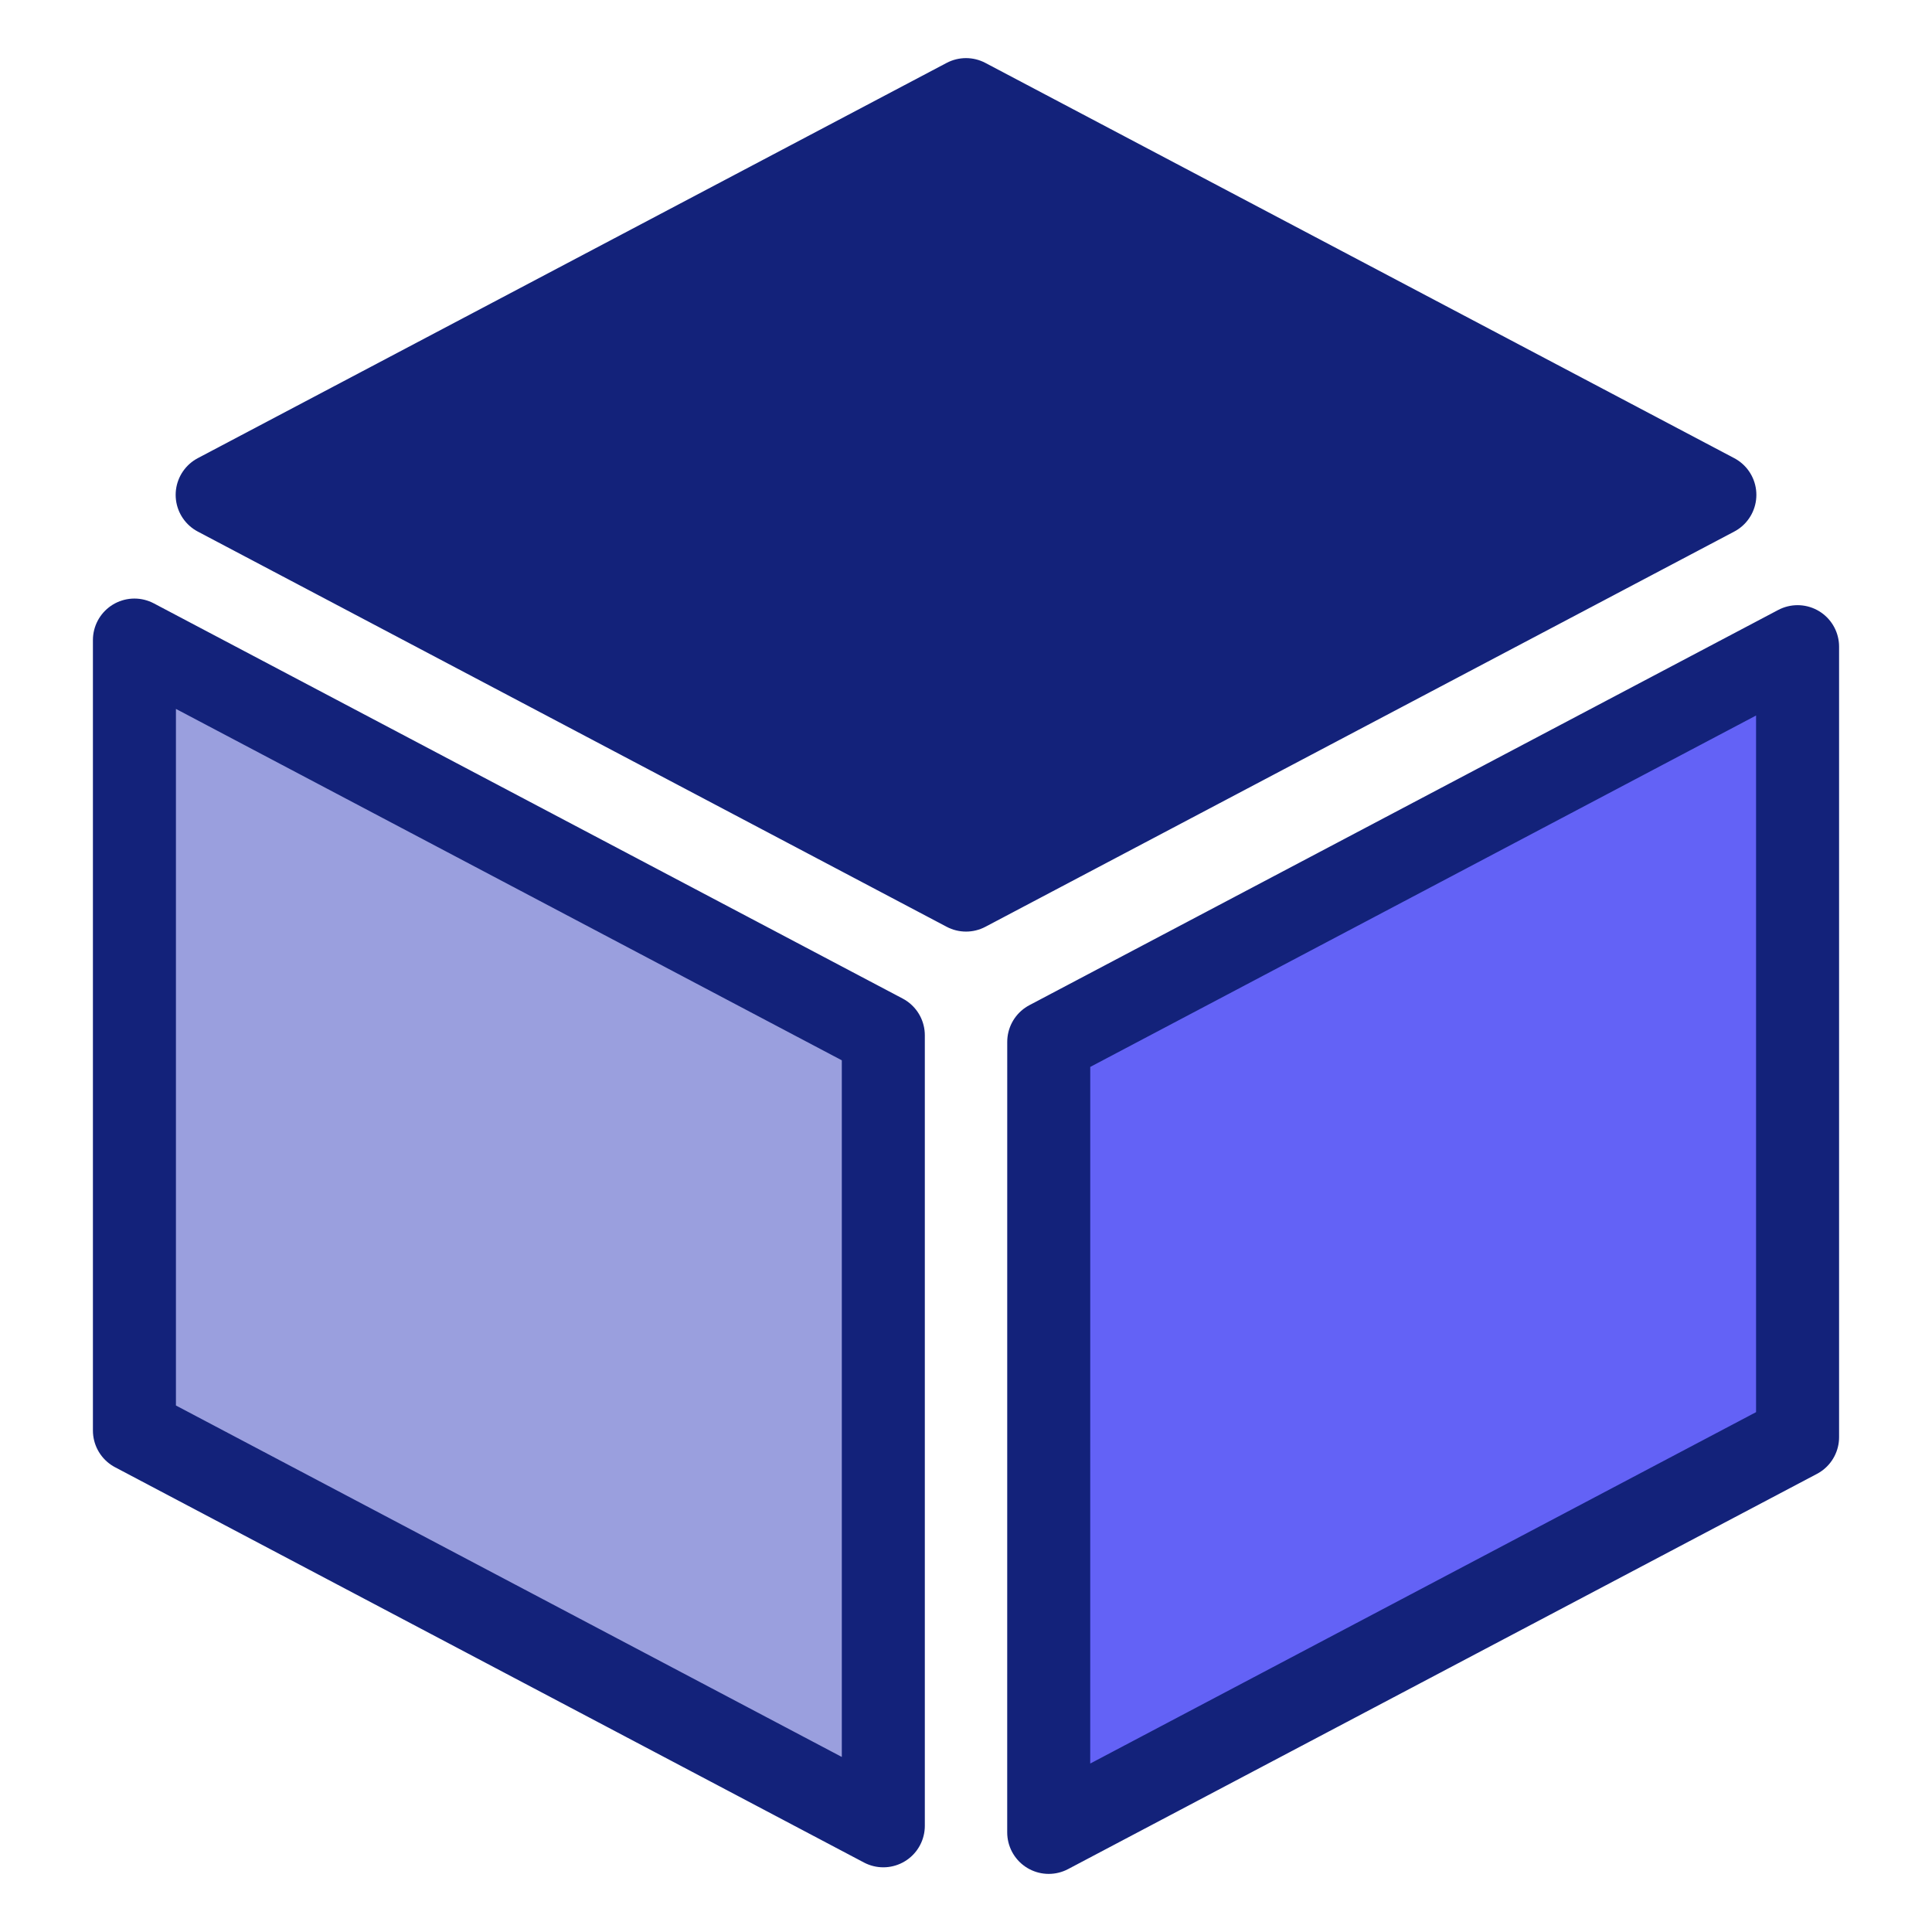 <?xml version="1.0" encoding="UTF-8" standalone="no"?>
<svg
   version="1.1"
   x="0px"
   y="0px"
   viewBox="0 0 64 64"
   enable-background="new 0 0 100 100"
   xml:space="preserve"
   id="svg2"
   sodipodi:docname="Geometry.svg"
   width="64"
   height="64"
   inkscape:version="1.4 (1:1.4+202410161351+e7c3feb100)"
   xmlns:inkscape="http://www.inkscape.org/namespaces/inkscape"
   xmlns:sodipodi="http://sodipodi.sourceforge.net/DTD/sodipodi-0.dtd"
   xmlns="http://www.w3.org/2000/svg"
   xmlns:svg="http://www.w3.org/2000/svg"><defs
     id="defs2"><style
       type="text/css"
       id="style1" /><style
       type="text/css"
       id="style1-7" /><style
       type="text/css"
       id="style1-2" /><style
       type="text/css"
       id="style1-75" /><style
       type="text/css"
       id="style1-5" /><style
       type="text/css"
       id="style1-1" /><style
       type="text/css"
       id="style1-9" /><style
       type="text/css"
       id="style1-0" /></defs><sodipodi:namedview
     id="namedview2"
     pagecolor="#505050"
     bordercolor="#eeeeee"
     borderopacity="1"
     inkscape:showpageshadow="0"
     inkscape:pageopacity="0"
     inkscape:pagecheckerboard="0"
     inkscape:deskcolor="#505050"
     inkscape:zoom="5.888"
     inkscape:cx="-5.0951087"
     inkscape:cy="54.347826"
     inkscape:window-width="1920"
     inkscape:window-height="1076"
     inkscape:window-x="0"
     inkscape:window-y="32"
     inkscape:window-maximized="1"
     inkscape:current-layer="svg2" /><path
     style="fill:#13227a;fill-opacity:1;stroke:#13227a;stroke-width:2.75;stroke-linejoin:round;stroke-dasharray:none;stroke-opacity:1"
     d="M 32.001,29.485 7.194,16.393 32,3.3 56.807,16.393 Z"
     id="path6" /><path
     style="fill:#6362f6;fill-opacity:1;stroke:#13227a;stroke-width:2.75;stroke-linejoin:round;stroke-dasharray:none;stroke-opacity:1"
     d="M 34.741,34.514 59.547,21.422 v 26.186 l -24.807,13.092 z"
     id="path5" /><path
     style="fill:none;stroke:#000000;stroke-width:2.477;stroke-dasharray:none;stroke-opacity:1"
     d="M 32.217,32.323 Z"
     id="path4" /><path
     style="fill:#9a9fde;fill-opacity:1;stroke:#13227a;stroke-width:2.75;stroke-linejoin:round;stroke-dasharray:none;stroke-opacity:1"
     d="M 4.453,21.203 29.261,34.295 V 60.482 L 4.453,47.388 Z"
     id="path3" /></svg>
